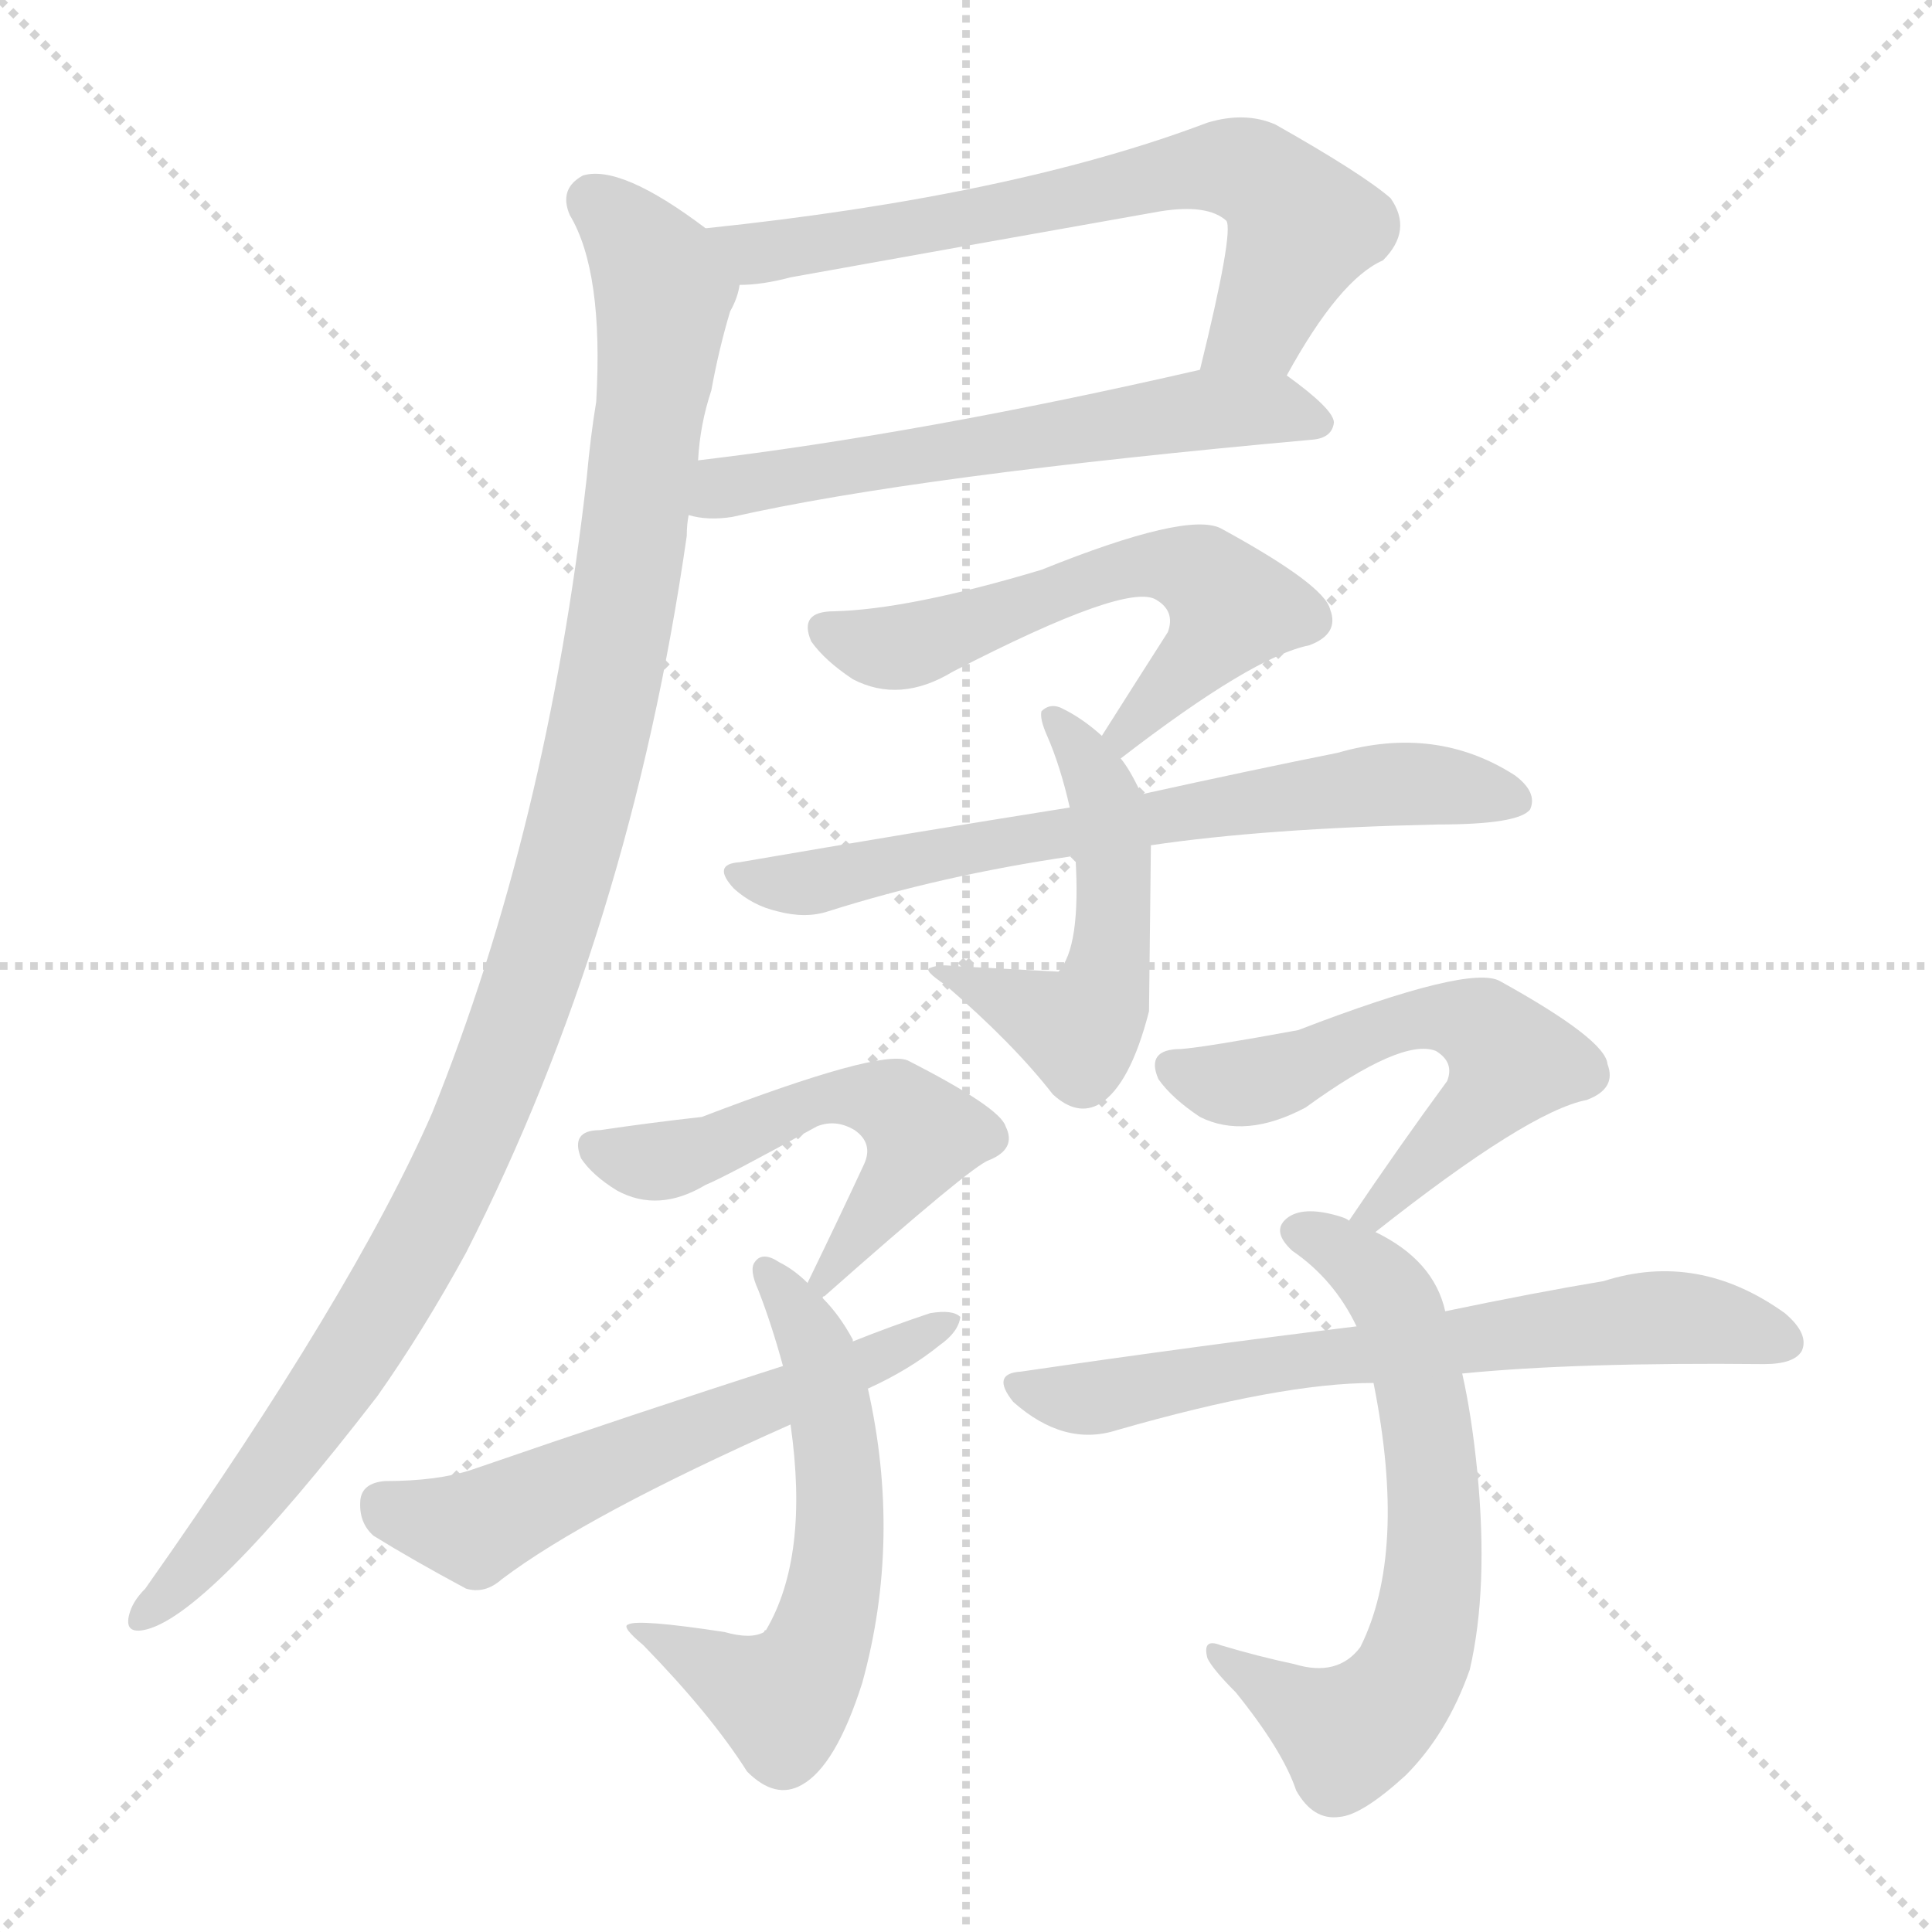 <svg version="1.1" viewBox="0 0 1024 1024" xmlns="http://www.w3.org/2000/svg">
  <g stroke="lightgray" stroke-dasharray="1,1" stroke-width="1" transform="scale(4, 4)">
    <line x1="0" y1="0" x2="256" y2="256"></line>
    <line x1="256" y1="0" x2="0" y2="256"></line>
    <line x1="128" y1="0" x2="128" y2="256"></line>
    <line x1="0" y1="128" x2="256" y2="128"></line>
  </g>
<g transform="scale(1, -1) translate(0, -900)">
   <style type="text/css">
    @keyframes keyframes0 {
      from {
       stroke: blue;
       stroke-dashoffset: 668;
       stroke-width: 128;
       }
       68% {
       animation-timing-function: step-end;
       stroke: blue;
       stroke-dashoffset: 0;
       stroke-width: 128;
       }
       to {
       stroke: black;
       stroke-width: 1024;
       }
       }
       #make-me-a-hanzi-animation-0 {
         animation: keyframes0 0.794s both;
         animation-delay: 0s;
         animation-timing-function: linear;
       }
    @keyframes keyframes1 {
      from {
       stroke: blue;
       stroke-dashoffset: 590;
       stroke-width: 128;
       }
       66% {
       animation-timing-function: step-end;
       stroke: blue;
       stroke-dashoffset: 0;
       stroke-width: 128;
       }
       to {
       stroke: black;
       stroke-width: 1024;
       }
       }
       #make-me-a-hanzi-animation-1 {
         animation: keyframes1 0.73s both;
         animation-delay: 0.794s;
         animation-timing-function: linear;
       }
    @keyframes keyframes2 {
      from {
       stroke: blue;
       stroke-dashoffset: 1087;
       stroke-width: 128;
       }
       78% {
       animation-timing-function: step-end;
       stroke: blue;
       stroke-dashoffset: 0;
       stroke-width: 128;
       }
       to {
       stroke: black;
       stroke-width: 1024;
       }
       }
       #make-me-a-hanzi-animation-2 {
         animation: keyframes2 1.135s both;
         animation-delay: 1.524s;
         animation-timing-function: linear;
       }
    @keyframes keyframes3 {
      from {
       stroke: blue;
       stroke-dashoffset: 575;
       stroke-width: 128;
       }
       65% {
       animation-timing-function: step-end;
       stroke: blue;
       stroke-dashoffset: 0;
       stroke-width: 128;
       }
       to {
       stroke: black;
       stroke-width: 1024;
       }
       }
       #make-me-a-hanzi-animation-3 {
         animation: keyframes3 0.718s both;
         animation-delay: 2.658s;
         animation-timing-function: linear;
       }
    @keyframes keyframes4 {
      from {
       stroke: blue;
       stroke-dashoffset: 512;
       stroke-width: 128;
       }
       63% {
       animation-timing-function: step-end;
       stroke: blue;
       stroke-dashoffset: 0;
       stroke-width: 128;
       }
       to {
       stroke: black;
       stroke-width: 1024;
       }
       }
       #make-me-a-hanzi-animation-4 {
         animation: keyframes4 0.667s both;
         animation-delay: 3.376s;
         animation-timing-function: linear;
       }
    @keyframes keyframes5 {
      from {
       stroke: blue;
       stroke-dashoffset: 665;
       stroke-width: 128;
       }
       68% {
       animation-timing-function: step-end;
       stroke: blue;
       stroke-dashoffset: 0;
       stroke-width: 128;
       }
       to {
       stroke: black;
       stroke-width: 1024;
       }
       }
       #make-me-a-hanzi-animation-5 {
         animation: keyframes5 0.791s both;
         animation-delay: 4.043s;
         animation-timing-function: linear;
       }
    @keyframes keyframes6 {
      from {
       stroke: blue;
       stroke-dashoffset: 545;
       stroke-width: 128;
       }
       64% {
       animation-timing-function: step-end;
       stroke: blue;
       stroke-dashoffset: 0;
       stroke-width: 128;
       }
       to {
       stroke: black;
       stroke-width: 1024;
       }
       }
       #make-me-a-hanzi-animation-6 {
         animation: keyframes6 0.694s both;
         animation-delay: 4.834s;
         animation-timing-function: linear;
       }
    @keyframes keyframes7 {
      from {
       stroke: blue;
       stroke-dashoffset: 577;
       stroke-width: 128;
       }
       65% {
       animation-timing-function: step-end;
       stroke: blue;
       stroke-dashoffset: 0;
       stroke-width: 128;
       }
       to {
       stroke: black;
       stroke-width: 1024;
       }
       }
       #make-me-a-hanzi-animation-7 {
         animation: keyframes7 0.72s both;
         animation-delay: 5.528s;
         animation-timing-function: linear;
       }
    @keyframes keyframes8 {
      from {
       stroke: blue;
       stroke-dashoffset: 581;
       stroke-width: 128;
       }
       65% {
       animation-timing-function: step-end;
       stroke: blue;
       stroke-dashoffset: 0;
       stroke-width: 128;
       }
       to {
       stroke: black;
       stroke-width: 1024;
       }
       }
       #make-me-a-hanzi-animation-8 {
         animation: keyframes8 0.723s both;
         animation-delay: 6.247s;
         animation-timing-function: linear;
       }
    @keyframes keyframes9 {
      from {
       stroke: blue;
       stroke-dashoffset: 565;
       stroke-width: 128;
       }
       65% {
       animation-timing-function: step-end;
       stroke: blue;
       stroke-dashoffset: 0;
       stroke-width: 128;
       }
       to {
       stroke: black;
       stroke-width: 1024;
       }
       }
       #make-me-a-hanzi-animation-9 {
         animation: keyframes9 0.71s both;
         animation-delay: 6.97s;
         animation-timing-function: linear;
       }
    @keyframes keyframes10 {
      from {
       stroke: blue;
       stroke-dashoffset: 644;
       stroke-width: 128;
       }
       68% {
       animation-timing-function: step-end;
       stroke: blue;
       stroke-dashoffset: 0;
       stroke-width: 128;
       }
       to {
       stroke: black;
       stroke-width: 1024;
       }
       }
       #make-me-a-hanzi-animation-10 {
         animation: keyframes10 0.774s both;
         animation-delay: 7.68s;
         animation-timing-function: linear;
       }
    @keyframes keyframes11 {
      from {
       stroke: blue;
       stroke-dashoffset: 668;
       stroke-width: 128;
       }
       68% {
       animation-timing-function: step-end;
       stroke: blue;
       stroke-dashoffset: 0;
       stroke-width: 128;
       }
       to {
       stroke: black;
       stroke-width: 1024;
       }
       }
       #make-me-a-hanzi-animation-11 {
         animation: keyframes11 0.794s both;
         animation-delay: 8.454s;
         animation-timing-function: linear;
       }
</style>
<path d="M 682.0 701.0 Q 710.0 752.0 733.0 762.0 Q 749.0 778.0 737.0 795.0 Q 722.0 808.0 676.0 834.0 Q 660.0 841.0 640.0 835.0 Q 537.0 796.0 374.0 779.0 C 344.0 776.0 362.0 747.0 392.0 749.0 Q 404.0 749.0 419.0 753.0 Q 519.0 771.0 615.0 788.0 Q 640.0 792.0 650.0 783.0 Q 654.0 777.0 636.0 704.0 C 629.0 675.0 667.0 675.0 682.0 701.0 Z" fill="lightgray"></path> 
<path d="M 365.0 627.0 Q 375.0 624.0 388.0 626.0 Q 485.0 648.0 696.0 667.0 Q 706.0 668.0 707.0 676.0 Q 707.0 683.0 682.0 701.0 C 668.0 711.0 665.0 711.0 636.0 704.0 Q 488.0 670.0 370.0 656.0 C 340.0 652.0 335.0 632.0 365.0 627.0 Z" fill="lightgray"></path> 
<path d="M 374.0 779.0 Q 329.0 813.0 309.0 807.0 Q 296.0 800.0 302.0 786.0 Q 320.0 756.0 316.0 687.0 Q 313.0 669.0 311.0 647.0 Q 290.0 461.0 229.0 310.0 Q 187.0 214.0 77.0 58.0 Q 71.0 52.0 69.0 46.0 Q 65.0 34.0 76.0 36.0 Q 109.0 42.0 200.0 160.0 Q 224.0 194.0 247.0 236.0 Q 334.0 407.0 364.0 616.0 Q 364.0 622.0 365.0 627.0 L 370.0 656.0 Q 371.0 675.0 377.0 693.0 Q 381.0 715.0 387.0 735.0 Q 391.0 742.0 392.0 749.0 C 397.0 763.0 397.0 763.0 374.0 779.0 Z" fill="lightgray"></path> 
<path d="M 594.0 498.0 Q 664.0 552.0 694.0 558.0 Q 710.0 564.0 705.0 577.0 Q 702.0 590.0 647.0 620.0 Q 629.0 629.0 552.0 598.0 Q 482.0 577.0 442.0 576.0 Q 423.0 576.0 430.0 560.0 Q 437.0 550.0 452.0 540.0 Q 477.0 527.0 505.0 544.0 Q 598.0 592.0 613.0 582.0 Q 623.0 576.0 619.0 565.0 Q 603.0 540.0 584.0 510.0 C 568.0 485.0 570.0 480.0 594.0 498.0 Z" fill="lightgray"></path> 
<path d="M 605.0 479.0 Q 599.0 492.0 594.0 498.0 L 584.0 510.0 Q 574.0 519.0 564.0 524.0 Q 557.0 528.0 552.0 523.0 Q 551.0 519.0 555.0 510.0 Q 562.0 494.0 567.0 472.0 L 570.0 446.0 Q 573.0 398.0 561.0 385.0 Q 560.0 385.0 505.0 388.0 Q 498.0 389.0 493.0 387.0 Q 489.0 386.0 501.0 378.0 Q 537.0 347.0 558.0 320.0 Q 571.0 308.0 583.0 315.0 Q 599.0 325.0 609.0 364.0 Q 609.0 367.0 610.0 452.0 L 605.0 479.0 Z" fill="lightgray"></path> 
<path d="M 610.0 452.0 Q 671.0 461.0 762.0 463.0 Q 805.0 463.0 811.0 471.0 Q 815.0 480.0 803.0 489.0 Q 761.0 516.0 709.0 501.0 Q 664.0 492.0 605.0 479.0 L 567.0 472.0 Q 485.0 459.0 392.0 443.0 Q 377.0 442.0 389.0 429.0 Q 399.0 420.0 412.0 417.0 Q 427.0 413.0 439.0 417.0 Q 499.0 436.0 567.0 446.0 Q 568.0 447.0 570.0 446.0 L 610.0 452.0 Z" fill="lightgray"></path> 
<path d="M 436.0 212.0 Q 436.0 213.0 437.0 213.0 Q 515.0 282.0 524.0 285.0 Q 539.0 291.0 533.0 303.0 Q 530.0 313.0 481.0 338.0 Q 466.0 344.0 372.0 308.0 Q 345.0 305.0 318.0 301.0 Q 302.0 301.0 308.0 286.0 Q 314.0 277.0 327.0 269.0 Q 349.0 257.0 374.0 272.0 Q 384.0 276.0 433.0 303.0 Q 443.0 307.0 453.0 301.0 Q 463.0 294.0 458.0 283.0 Q 445.0 255.0 428.0 220.0 C 415.0 193.0 415.0 193.0 436.0 212.0 Z" fill="lightgray"></path> 
<path d="M 452.0 189.0 L 452.0 190.0 Q 445.0 203.0 436.0 212.0 L 428.0 220.0 Q 421.0 227.0 413.0 231.0 Q 404.0 237.0 400.0 231.0 Q 397.0 227.0 402.0 216.0 Q 409.0 198.0 415.0 176.0 L 419.0 145.0 Q 429.0 75.0 406.0 36.0 Q 405.0 36.0 405.0 35.0 Q 398.0 31.0 384.0 35.0 Q 338.0 42.0 333.0 39.0 Q 329.0 38.0 341.0 28.0 Q 377.0 -9.0 396.0 -39.0 Q 411.0 -54.0 425.0 -46.0 Q 443.0 -36.0 457.0 8.0 Q 478.0 84.0 460.0 164.0 L 452.0 189.0 Z" fill="lightgray"></path> 
<path d="M 460.0 164.0 Q 482.0 174.0 498.0 187.0 Q 508.0 194.0 509.0 202.0 Q 505.0 206.0 493.0 204.0 Q 472.0 197.0 452.0 189.0 L 415.0 176.0 Q 337.0 151.0 250.0 121.0 Q 232.0 115.0 204.0 115.0 Q 192.0 114.0 191.0 105.0 Q 190.0 93.0 198.0 86.0 Q 219.0 73.0 247.0 58.0 Q 257.0 55.0 266.0 63.0 Q 311.0 97.0 419.0 145.0 L 460.0 164.0 Z" fill="lightgray"></path> 
<path d="M 729.0 247.0 Q 810.0 311.0 841.0 317.0 Q 857.0 323.0 852.0 336.0 Q 851.0 349.0 795.0 380.0 Q 779.0 389.0 688.0 354.0 Q 639.0 345.0 626.0 344.0 Q 607.0 344.0 614.0 328.0 Q 621.0 318.0 636.0 308.0 Q 660.0 296.0 692.0 313.0 Q 743.0 350.0 761.0 343.0 Q 771.0 337.0 767.0 327.0 Q 742.0 293.0 715.0 253.0 C 698.0 228.0 705.0 228.0 729.0 247.0 Z" fill="lightgray"></path> 
<path d="M 766.0 205.0 Q 760.0 232.0 729.0 247.0 L 715.0 253.0 Q 714.0 254.0 711.0 255.0 Q 692.0 261.0 683.0 255.0 Q 673.0 248.0 685.0 237.0 Q 707.0 222.0 719.0 197.0 L 728.0 167.0 Q 746.0 77.0 721.0 27.0 Q 709.0 11.0 686.0 18.0 Q 667.0 22.0 647.0 28.0 Q 637.0 32.0 640.0 21.0 Q 643.0 15.0 655.0 3.0 Q 680.0 -28.0 687.0 -49.0 Q 696.0 -65.0 710.0 -63.0 Q 722.0 -62.0 745.0 -41.0 Q 767.0 -19.0 779.0 15.0 Q 789.0 58.0 783.0 120.0 Q 780.0 150.0 775.0 172.0 L 766.0 205.0 Z" fill="lightgray"></path> 
<path d="M 775.0 172.0 Q 835.0 178.0 935.0 177.0 Q 951.0 177.0 955.0 184.0 Q 959.0 193.0 946.0 204.0 Q 900.0 237.0 850.0 221.0 Q 814.0 215.0 766.0 205.0 L 719.0 197.0 Q 637.0 187.0 541.0 173.0 Q 525.0 172.0 537.0 157.0 Q 564.0 133.0 592.0 142.0 Q 679.0 167.0 728.0 167.0 L 775.0 172.0 Z" fill="lightgray"></path> 
      <clipPath id="make-me-a-hanzi-clip-0">
      <path d="M 682.0 701.0 Q 710.0 752.0 733.0 762.0 Q 749.0 778.0 737.0 795.0 Q 722.0 808.0 676.0 834.0 Q 660.0 841.0 640.0 835.0 Q 537.0 796.0 374.0 779.0 C 344.0 776.0 362.0 747.0 392.0 749.0 Q 404.0 749.0 419.0 753.0 Q 519.0 771.0 615.0 788.0 Q 640.0 792.0 650.0 783.0 Q 654.0 777.0 636.0 704.0 C 629.0 675.0 667.0 675.0 682.0 701.0 Z" fill="lightgray"></path>
      </clipPath>
      <path clip-path="url(#make-me-a-hanzi-clip-0)" d="M 384.0 778.0 L 392.0 769.0 L 409.0 767.0 L 651.0 812.0 L 671.0 805.0 L 690.0 780.0 L 668.0 729.0 L 644.0 714.0 " fill="none" id="make-me-a-hanzi-animation-0" stroke-dasharray="540 1080" stroke-linecap="round"></path>

      <clipPath id="make-me-a-hanzi-clip-1">
      <path d="M 365.0 627.0 Q 375.0 624.0 388.0 626.0 Q 485.0 648.0 696.0 667.0 Q 706.0 668.0 707.0 676.0 Q 707.0 683.0 682.0 701.0 C 668.0 711.0 665.0 711.0 636.0 704.0 Q 488.0 670.0 370.0 656.0 C 340.0 652.0 335.0 632.0 365.0 627.0 Z" fill="lightgray"></path>
      </clipPath>
      <path clip-path="url(#make-me-a-hanzi-clip-1)" d="M 372.0 633.0 L 384.0 642.0 L 632.0 683.0 L 673.0 684.0 L 698.0 675.0 " fill="none" id="make-me-a-hanzi-animation-1" stroke-dasharray="462 924" stroke-linecap="round"></path>

      <clipPath id="make-me-a-hanzi-clip-2">
      <path d="M 374.0 779.0 Q 329.0 813.0 309.0 807.0 Q 296.0 800.0 302.0 786.0 Q 320.0 756.0 316.0 687.0 Q 313.0 669.0 311.0 647.0 Q 290.0 461.0 229.0 310.0 Q 187.0 214.0 77.0 58.0 Q 71.0 52.0 69.0 46.0 Q 65.0 34.0 76.0 36.0 Q 109.0 42.0 200.0 160.0 Q 224.0 194.0 247.0 236.0 Q 334.0 407.0 364.0 616.0 Q 364.0 622.0 365.0 627.0 L 370.0 656.0 Q 371.0 675.0 377.0 693.0 Q 381.0 715.0 387.0 735.0 Q 391.0 742.0 392.0 749.0 C 397.0 763.0 397.0 763.0 374.0 779.0 Z" fill="lightgray"></path>
      </clipPath>
      <path clip-path="url(#make-me-a-hanzi-clip-2)" d="M 315.0 793.0 L 337.0 773.0 L 352.0 745.0 L 331.0 579.0 L 291.0 409.0 L 243.0 280.0 L 193.0 190.0 L 124.0 93.0 L 77.0 44.0 " fill="none" id="make-me-a-hanzi-animation-2" stroke-dasharray="959 1918" stroke-linecap="round"></path>

      <clipPath id="make-me-a-hanzi-clip-3">
      <path d="M 594.0 498.0 Q 664.0 552.0 694.0 558.0 Q 710.0 564.0 705.0 577.0 Q 702.0 590.0 647.0 620.0 Q 629.0 629.0 552.0 598.0 Q 482.0 577.0 442.0 576.0 Q 423.0 576.0 430.0 560.0 Q 437.0 550.0 452.0 540.0 Q 477.0 527.0 505.0 544.0 Q 598.0 592.0 613.0 582.0 Q 623.0 576.0 619.0 565.0 Q 603.0 540.0 584.0 510.0 C 568.0 485.0 570.0 480.0 594.0 498.0 Z" fill="lightgray"></path>
      </clipPath>
      <path clip-path="url(#make-me-a-hanzi-clip-3)" d="M 438.0 566.0 L 480.0 557.0 L 586.0 597.0 L 629.0 599.0 L 653.0 578.0 L 597.0 510.0 " fill="none" id="make-me-a-hanzi-animation-3" stroke-dasharray="447 894" stroke-linecap="round"></path>

      <clipPath id="make-me-a-hanzi-clip-4">
      <path d="M 605.0 479.0 Q 599.0 492.0 594.0 498.0 L 584.0 510.0 Q 574.0 519.0 564.0 524.0 Q 557.0 528.0 552.0 523.0 Q 551.0 519.0 555.0 510.0 Q 562.0 494.0 567.0 472.0 L 570.0 446.0 Q 573.0 398.0 561.0 385.0 Q 560.0 385.0 505.0 388.0 Q 498.0 389.0 493.0 387.0 Q 489.0 386.0 501.0 378.0 Q 537.0 347.0 558.0 320.0 Q 571.0 308.0 583.0 315.0 Q 599.0 325.0 609.0 364.0 Q 609.0 367.0 610.0 452.0 L 605.0 479.0 Z" fill="lightgray"></path>
      </clipPath>
      <path clip-path="url(#make-me-a-hanzi-clip-4)" d="M 558.0 518.0 L 578.0 495.0 L 589.0 455.0 L 590.0 414.0 L 580.0 363.0 L 570.0 354.0 L 499.0 385.0 " fill="none" id="make-me-a-hanzi-animation-4" stroke-dasharray="384 768" stroke-linecap="round"></path>

      <clipPath id="make-me-a-hanzi-clip-5">
      <path d="M 610.0 452.0 Q 671.0 461.0 762.0 463.0 Q 805.0 463.0 811.0 471.0 Q 815.0 480.0 803.0 489.0 Q 761.0 516.0 709.0 501.0 Q 664.0 492.0 605.0 479.0 L 567.0 472.0 Q 485.0 459.0 392.0 443.0 Q 377.0 442.0 389.0 429.0 Q 399.0 420.0 412.0 417.0 Q 427.0 413.0 439.0 417.0 Q 499.0 436.0 567.0 446.0 Q 568.0 447.0 570.0 446.0 L 610.0 452.0 Z" fill="lightgray"></path>
      </clipPath>
      <path clip-path="url(#make-me-a-hanzi-clip-5)" d="M 400.0 434.0 L 430.0 432.0 L 534.0 455.0 L 722.0 483.0 L 762.0 484.0 L 804.0 476.0 " fill="none" id="make-me-a-hanzi-animation-5" stroke-dasharray="537 1074" stroke-linecap="round"></path>

      <clipPath id="make-me-a-hanzi-clip-6">
      <path d="M 436.0 212.0 Q 436.0 213.0 437.0 213.0 Q 515.0 282.0 524.0 285.0 Q 539.0 291.0 533.0 303.0 Q 530.0 313.0 481.0 338.0 Q 466.0 344.0 372.0 308.0 Q 345.0 305.0 318.0 301.0 Q 302.0 301.0 308.0 286.0 Q 314.0 277.0 327.0 269.0 Q 349.0 257.0 374.0 272.0 Q 384.0 276.0 433.0 303.0 Q 443.0 307.0 453.0 301.0 Q 463.0 294.0 458.0 283.0 Q 445.0 255.0 428.0 220.0 C 415.0 193.0 415.0 193.0 436.0 212.0 Z" fill="lightgray"></path>
      </clipPath>
      <path clip-path="url(#make-me-a-hanzi-clip-6)" d="M 315.0 292.0 L 349.0 284.0 L 442.0 319.0 L 480.0 311.0 L 490.0 299.0 L 479.0 276.0 L 433.0 217.0 " fill="none" id="make-me-a-hanzi-animation-6" stroke-dasharray="417 834" stroke-linecap="round"></path>

      <clipPath id="make-me-a-hanzi-clip-7">
      <path d="M 452.0 189.0 L 452.0 190.0 Q 445.0 203.0 436.0 212.0 L 428.0 220.0 Q 421.0 227.0 413.0 231.0 Q 404.0 237.0 400.0 231.0 Q 397.0 227.0 402.0 216.0 Q 409.0 198.0 415.0 176.0 L 419.0 145.0 Q 429.0 75.0 406.0 36.0 Q 405.0 36.0 405.0 35.0 Q 398.0 31.0 384.0 35.0 Q 338.0 42.0 333.0 39.0 Q 329.0 38.0 341.0 28.0 Q 377.0 -9.0 396.0 -39.0 Q 411.0 -54.0 425.0 -46.0 Q 443.0 -36.0 457.0 8.0 Q 478.0 84.0 460.0 164.0 L 452.0 189.0 Z" fill="lightgray"></path>
      </clipPath>
      <path clip-path="url(#make-me-a-hanzi-clip-7)" d="M 407.0 224.0 L 428.0 196.0 L 441.0 152.0 L 446.0 107.0 L 437.0 36.0 L 414.0 -1.0 L 343.0 35.0 " fill="none" id="make-me-a-hanzi-animation-7" stroke-dasharray="449 898" stroke-linecap="round"></path>

      <clipPath id="make-me-a-hanzi-clip-8">
      <path d="M 460.0 164.0 Q 482.0 174.0 498.0 187.0 Q 508.0 194.0 509.0 202.0 Q 505.0 206.0 493.0 204.0 Q 472.0 197.0 452.0 189.0 L 415.0 176.0 Q 337.0 151.0 250.0 121.0 Q 232.0 115.0 204.0 115.0 Q 192.0 114.0 191.0 105.0 Q 190.0 93.0 198.0 86.0 Q 219.0 73.0 247.0 58.0 Q 257.0 55.0 266.0 63.0 Q 311.0 97.0 419.0 145.0 L 460.0 164.0 Z" fill="lightgray"></path>
      </clipPath>
      <path clip-path="url(#make-me-a-hanzi-clip-8)" d="M 203.0 103.0 L 251.0 90.0 L 504.0 199.0 " fill="none" id="make-me-a-hanzi-animation-8" stroke-dasharray="453 906" stroke-linecap="round"></path>

      <clipPath id="make-me-a-hanzi-clip-9">
      <path d="M 729.0 247.0 Q 810.0 311.0 841.0 317.0 Q 857.0 323.0 852.0 336.0 Q 851.0 349.0 795.0 380.0 Q 779.0 389.0 688.0 354.0 Q 639.0 345.0 626.0 344.0 Q 607.0 344.0 614.0 328.0 Q 621.0 318.0 636.0 308.0 Q 660.0 296.0 692.0 313.0 Q 743.0 350.0 761.0 343.0 Q 771.0 337.0 767.0 327.0 Q 742.0 293.0 715.0 253.0 C 698.0 228.0 705.0 228.0 729.0 247.0 Z" fill="lightgray"></path>
      </clipPath>
      <path clip-path="url(#make-me-a-hanzi-clip-9)" d="M 622.0 334.0 L 649.0 325.0 L 676.0 329.0 L 747.0 360.0 L 777.0 359.0 L 792.0 351.0 L 801.0 338.0 L 786.0 315.0 L 734.0 259.0 L 725.0 256.0 " fill="none" id="make-me-a-hanzi-animation-9" stroke-dasharray="437 874" stroke-linecap="round"></path>

      <clipPath id="make-me-a-hanzi-clip-10">
      <path d="M 766.0 205.0 Q 760.0 232.0 729.0 247.0 L 715.0 253.0 Q 714.0 254.0 711.0 255.0 Q 692.0 261.0 683.0 255.0 Q 673.0 248.0 685.0 237.0 Q 707.0 222.0 719.0 197.0 L 728.0 167.0 Q 746.0 77.0 721.0 27.0 Q 709.0 11.0 686.0 18.0 Q 667.0 22.0 647.0 28.0 Q 637.0 32.0 640.0 21.0 Q 643.0 15.0 655.0 3.0 Q 680.0 -28.0 687.0 -49.0 Q 696.0 -65.0 710.0 -63.0 Q 722.0 -62.0 745.0 -41.0 Q 767.0 -19.0 779.0 15.0 Q 789.0 58.0 783.0 120.0 Q 780.0 150.0 775.0 172.0 L 766.0 205.0 Z" fill="lightgray"></path>
      </clipPath>
      <path clip-path="url(#make-me-a-hanzi-clip-10)" d="M 689.0 247.0 L 726.0 226.0 L 742.0 204.0 L 757.0 138.0 L 758.0 51.0 L 745.0 9.0 L 715.0 -19.0 L 647.0 21.0 " fill="none" id="make-me-a-hanzi-animation-10" stroke-dasharray="516 1032" stroke-linecap="round"></path>

      <clipPath id="make-me-a-hanzi-clip-11">
      <path d="M 775.0 172.0 Q 835.0 178.0 935.0 177.0 Q 951.0 177.0 955.0 184.0 Q 959.0 193.0 946.0 204.0 Q 900.0 237.0 850.0 221.0 Q 814.0 215.0 766.0 205.0 L 719.0 197.0 Q 637.0 187.0 541.0 173.0 Q 525.0 172.0 537.0 157.0 Q 564.0 133.0 592.0 142.0 Q 679.0 167.0 728.0 167.0 L 775.0 172.0 Z" fill="lightgray"></path>
      </clipPath>
      <path clip-path="url(#make-me-a-hanzi-clip-11)" d="M 539.0 165.0 L 573.0 158.0 L 657.0 175.0 L 884.0 202.0 L 946.0 189.0 " fill="none" id="make-me-a-hanzi-animation-11" stroke-dasharray="540 1080" stroke-linecap="round"></path>

</g>
</svg>
